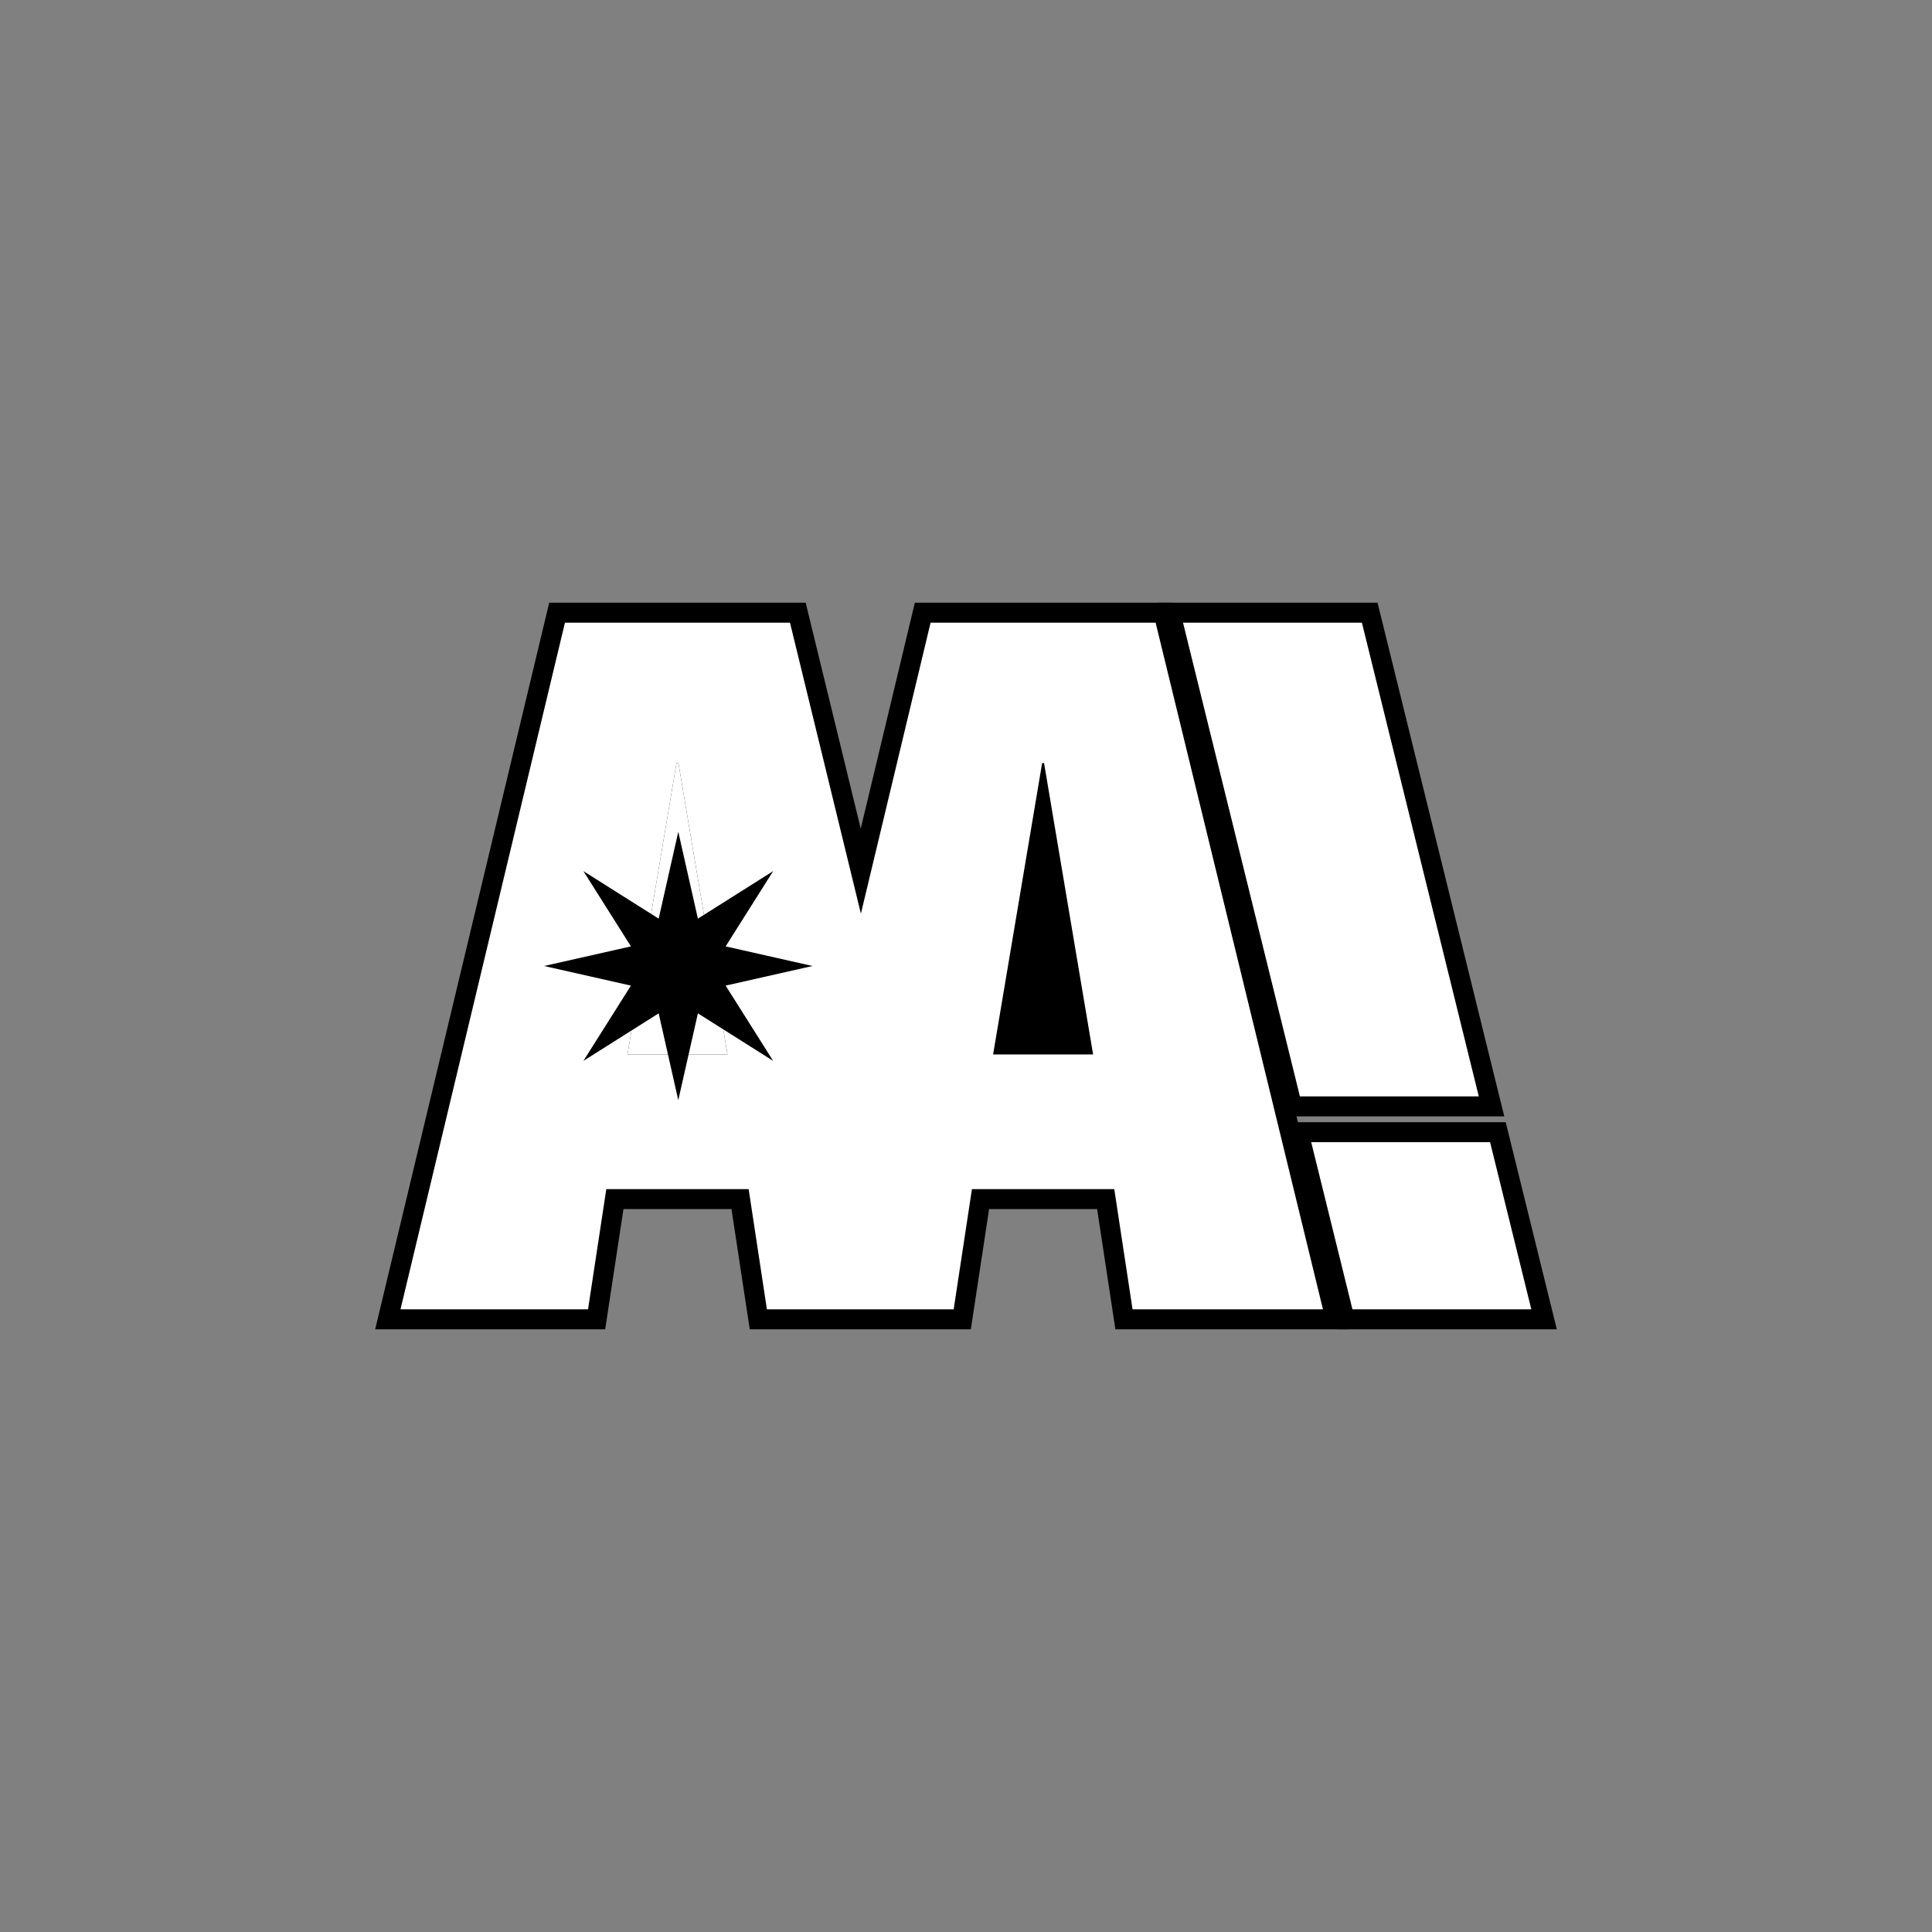 <?xml version="1.0" encoding="UTF-8"?>
<svg id="Calque_2" data-name="Calque 2" xmlns="http://www.w3.org/2000/svg" viewBox="0 0 3000 3000">
  <rect x="0" y="0" width="3000" height="3000" fill="#808080" stroke="none"/>
  <defs>
    <style>
      .cls-1 {
        fill: #fff;
      }
    </style>
  </defs>
  <g id="AA_-_copie" data-name="AA  - copie">
    <g>
      <g id="OUT">
        <polygon points="2075.79 2064.12 1996.45 1742.55 2338.07 1742.55 2417.41 2064.12 2075.79 2064.12"/>
        <polygon points="2377.83 2033.12 2100.07 2033.12 2036.03 1773.55 2313.79 1773.55 2377.83 2033.12"/>
        <polygon points="1731.97 2064.12 1703.6 1877.45 1535.86 1877.45 1511.5 2037.77 1507.5 2064.12 1164.24 2064.12 1159.74 2034.74 1135.84 1877.45 968.1 1877.45 939.73 2064.12 582.59 2064.12 852.8 935.88 1251.04 935.88 1336.54 1286.7 1420.56 935.88 1818.8 935.88 2093.75 2064.12 1731.97 2064.12"/>
        <polygon points="1794.45 966.88 2054.29 2033.12 1758.61 2033.12 1730.24 1846.45 1509.22 1846.45 1483.03 2018.76 1480.85 2033.12 1190.85 2033.12 1190.38 2030.05 1162.48 1846.45 941.46 1846.45 913.09 2033.12 621.89 2033.12 877.25 966.88 1226.69 966.88 1336.8 1418.71 1445.01 966.88 1794.45 966.88"/>
        <polygon points="1994.21 1733.49 1797.42 935.88 2139.04 935.88 2335.83 1733.49 1994.21 1733.49"/>
        <polygon points="2018.49 1702.49 1837 966.88 2114.76 966.88 2296.25 1702.49 2018.49 1702.49"/>
        <path d="M1190.38,2030.05l-.73,3.07h1.2l-.47-3.07Z"/>
      </g>
      <g id="OUT-2">
        <polygon class="cls-1" points="2296.25 1702.49 2018.49 1702.49 1837 966.88 2114.76 966.88 2296.25 1702.49"/>
        <polygon class="cls-1" points="2377.83 2033.12 2100.07 2033.12 2036.03 1773.55 2313.79 1773.55 2377.83 2033.12"/>
        <path class="cls-1" d="M1794.45,966.88h-349.44l-108.21,451.83-110.11-451.83h-349.44l-255.36,1066.24h291.2l28.37-186.67h221.02l27.9,183.6.47,3.07h290l2.18-14.36,26.19-172.31h221.02l28.37,186.67h295.68l-259.84-1066.24ZM974.32,1637.39l76.16-452.48h2.98l76.16,452.48h-155.3ZM1542.08,1637.39l76.16-452.48h2.98l76.16,452.48h-155.3Z"/>
        <polygon class="cls-1" points="1129.62 1637.39 974.32 1637.39 1050.48 1184.91 1053.46 1184.91 1129.62 1637.39"/>
      </g>
      <polygon points="1053.23 1291.65 1083.69 1426.48 1200.56 1352.68 1126.76 1469.55 1261.58 1500 1126.76 1530.45 1200.56 1647.32 1083.69 1573.52 1053.23 1708.35 1022.78 1573.52 905.91 1647.32 979.71 1530.45 844.89 1500 979.71 1469.55 905.91 1352.68 1022.78 1426.48 1053.23 1291.65"/>
    </g>
  </g>
</svg>